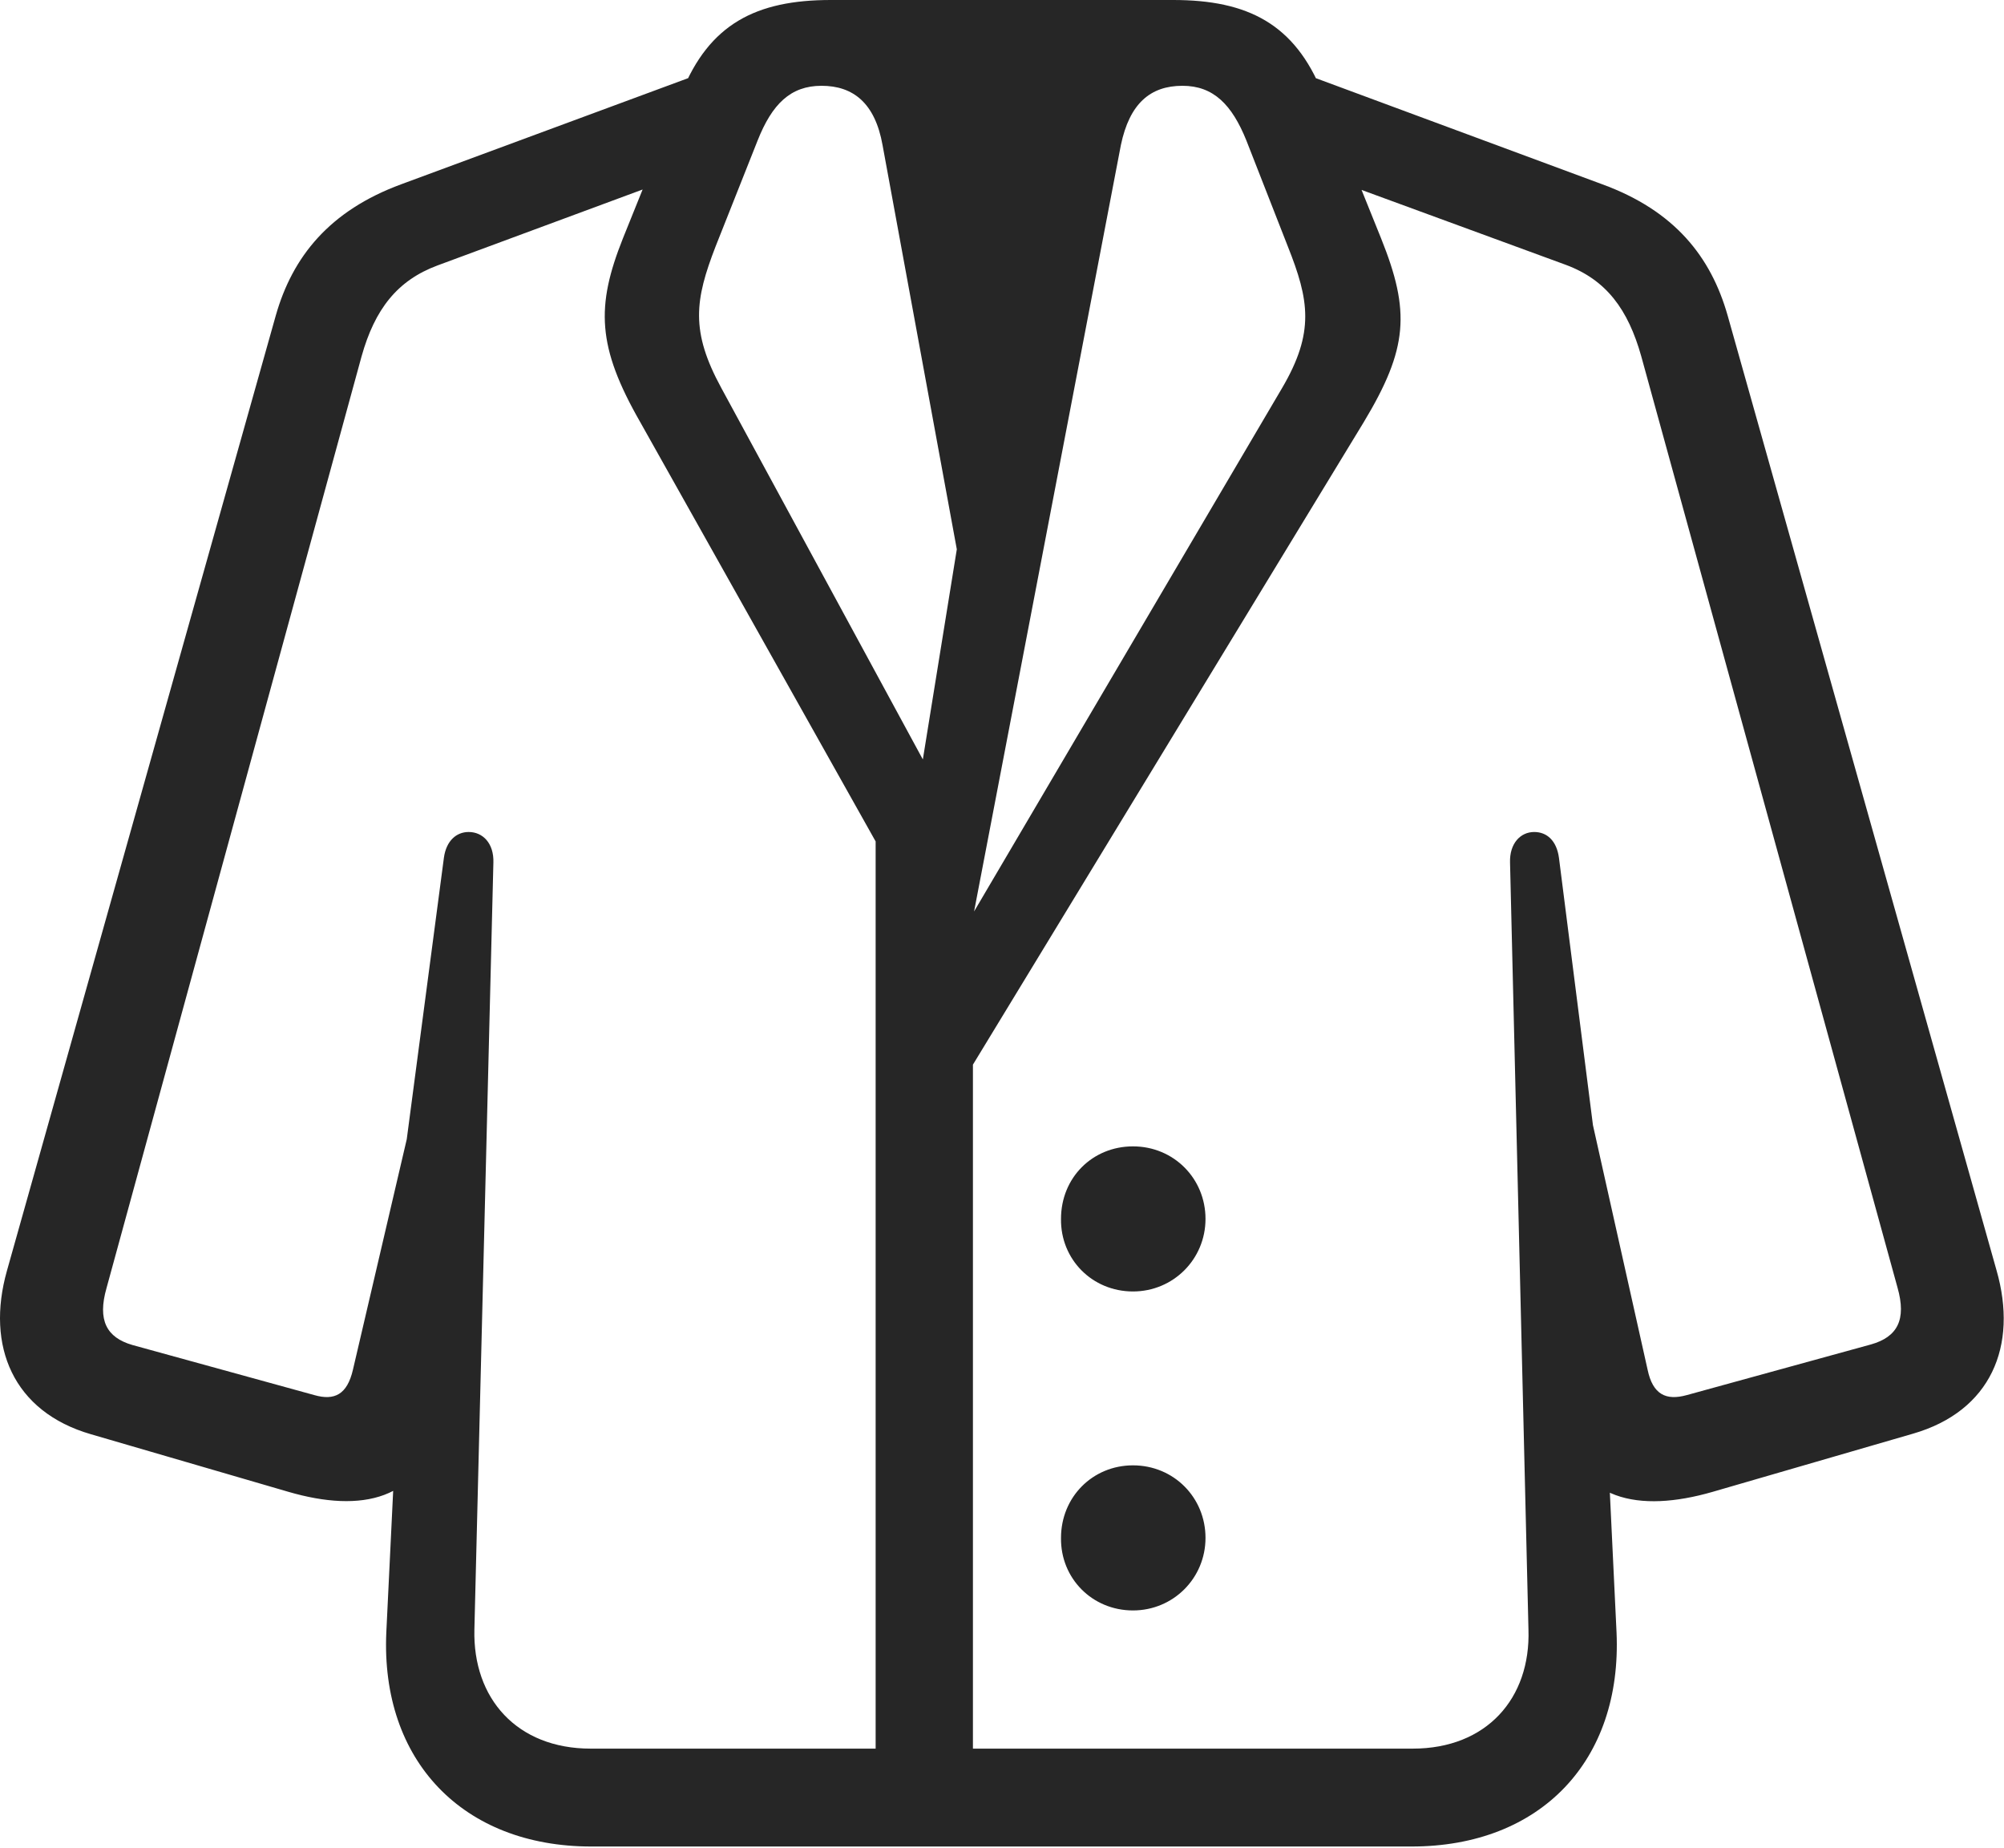<?xml version="1.0" encoding="UTF-8"?>
<!--Generator: Apple Native CoreSVG 326-->
<!DOCTYPE svg
PUBLIC "-//W3C//DTD SVG 1.1//EN"
       "http://www.w3.org/Graphics/SVG/1.1/DTD/svg11.dtd">
<svg version="1.1" xmlns="http://www.w3.org/2000/svg" xmlns:xlink="http://www.w3.org/1999/xlink" viewBox="0 0 870.279 802.25">
 <g>
  <rect height="802.25" opacity="0" width="870.279" x="0" y="0"/>
  <path d="M256.765 801.75L613.015 801.75C669.015 801.75 704.515 764.5 702.015 708.75L695.515 573L695.265 516L677.015 372.5C676.015 365 671.765 361.25 666.265 361.25C660.265 361.25 655.515 366.25 655.765 374.5L663.765 707.5C664.765 737.5 645.515 759.25 613.515 759.25L256.515 759.25C224.515 759.25 205.265 737.5 206.015 707.5L214.265 374.5C214.515 366.25 209.765 361.25 203.515 361.25C198.265 361.25 193.765 365 192.765 372.5L174.515 510.75L174.515 569.5L167.765 708.75C165.265 764.5 201.015 801.75 256.765 801.75ZM125.265 647.75C157.015 657 183.015 651.5 189.765 619.25L199.265 573.5L182.515 469.5L153.265 594.75C150.765 605.5 145.265 608.25 136.515 605.75L57.515 584C46.265 580.75 42.265 573.25 46.265 559.25L157.015 154.75C162.765 134.25 172.515 121.75 190.015 115.25L287.265 79.25L311.515 29.25L174.265 80C143.015 91.5 127.015 111.5 119.765 137L3.015 551.75C-6.235 584.5 5.765 613 39.515 622.75ZM743.765 647.75L830.765 622.5C864.515 612.75 876.515 584.5 867.015 551.5L750.265 137C743.015 111.5 727.265 91.5 695.765 80L558.765 29.25L582.515 79.25L680.015 115C697.515 121.5 707.015 134.25 712.765 154.75L824.015 559C828.015 573 824.015 580.5 812.515 583.75L732.515 605.75C723.515 608.25 717.765 605.5 715.515 594.75L687.515 469.5L670.765 573.5L679.265 619.25C684.765 651.75 711.765 657 743.765 647.75ZM492.015 560.75C509.515 560.75 523.515 546.75 523.515 529.25C523.515 511.75 509.765 497.75 492.015 497.75C474.515 497.75 460.765 511.25 460.765 529.25C460.515 546.75 474.265 560.75 492.015 560.75ZM492.015 699.25C509.515 699.25 523.515 685.25 523.515 667.75C523.515 650.25 509.765 636.25 492.015 636.25C474.515 636.25 460.765 650 460.765 667.75C460.515 685.25 474.265 699.25 492.015 699.25ZM380.265 783L422.515 783L422.515 448.5L418.265 469.25L592.265 183.25C611.515 151.25 612.515 135.25 599.765 103.5L574.265 40.25C562.265 10.5 542.015 0 509.515 0L360.765 0C328.265 0 308.015 10.5 296.015 40.25L270.515 103.5C258.765 133 259.265 150.5 278.015 183.25L385.265 374.25L380.265 357.25ZM423.015 395.75L486.765 63C490.515 45 499.515 37.25 513.515 37.25C527.015 37.25 535.015 45.5 541.265 61L559.265 107C568.515 130.25 571.015 144.25 556.765 168.5ZM400.765 329.75L313.265 168.5C299.765 143.75 301.765 130.25 310.765 107L329.015 61C335.265 45.25 343.265 37.25 356.765 37.25C370.515 37.25 380.015 44.75 383.265 63L415.515 238.5Z" fill="black" fill-opacity="0.85"/>
 </g>
</svg>
